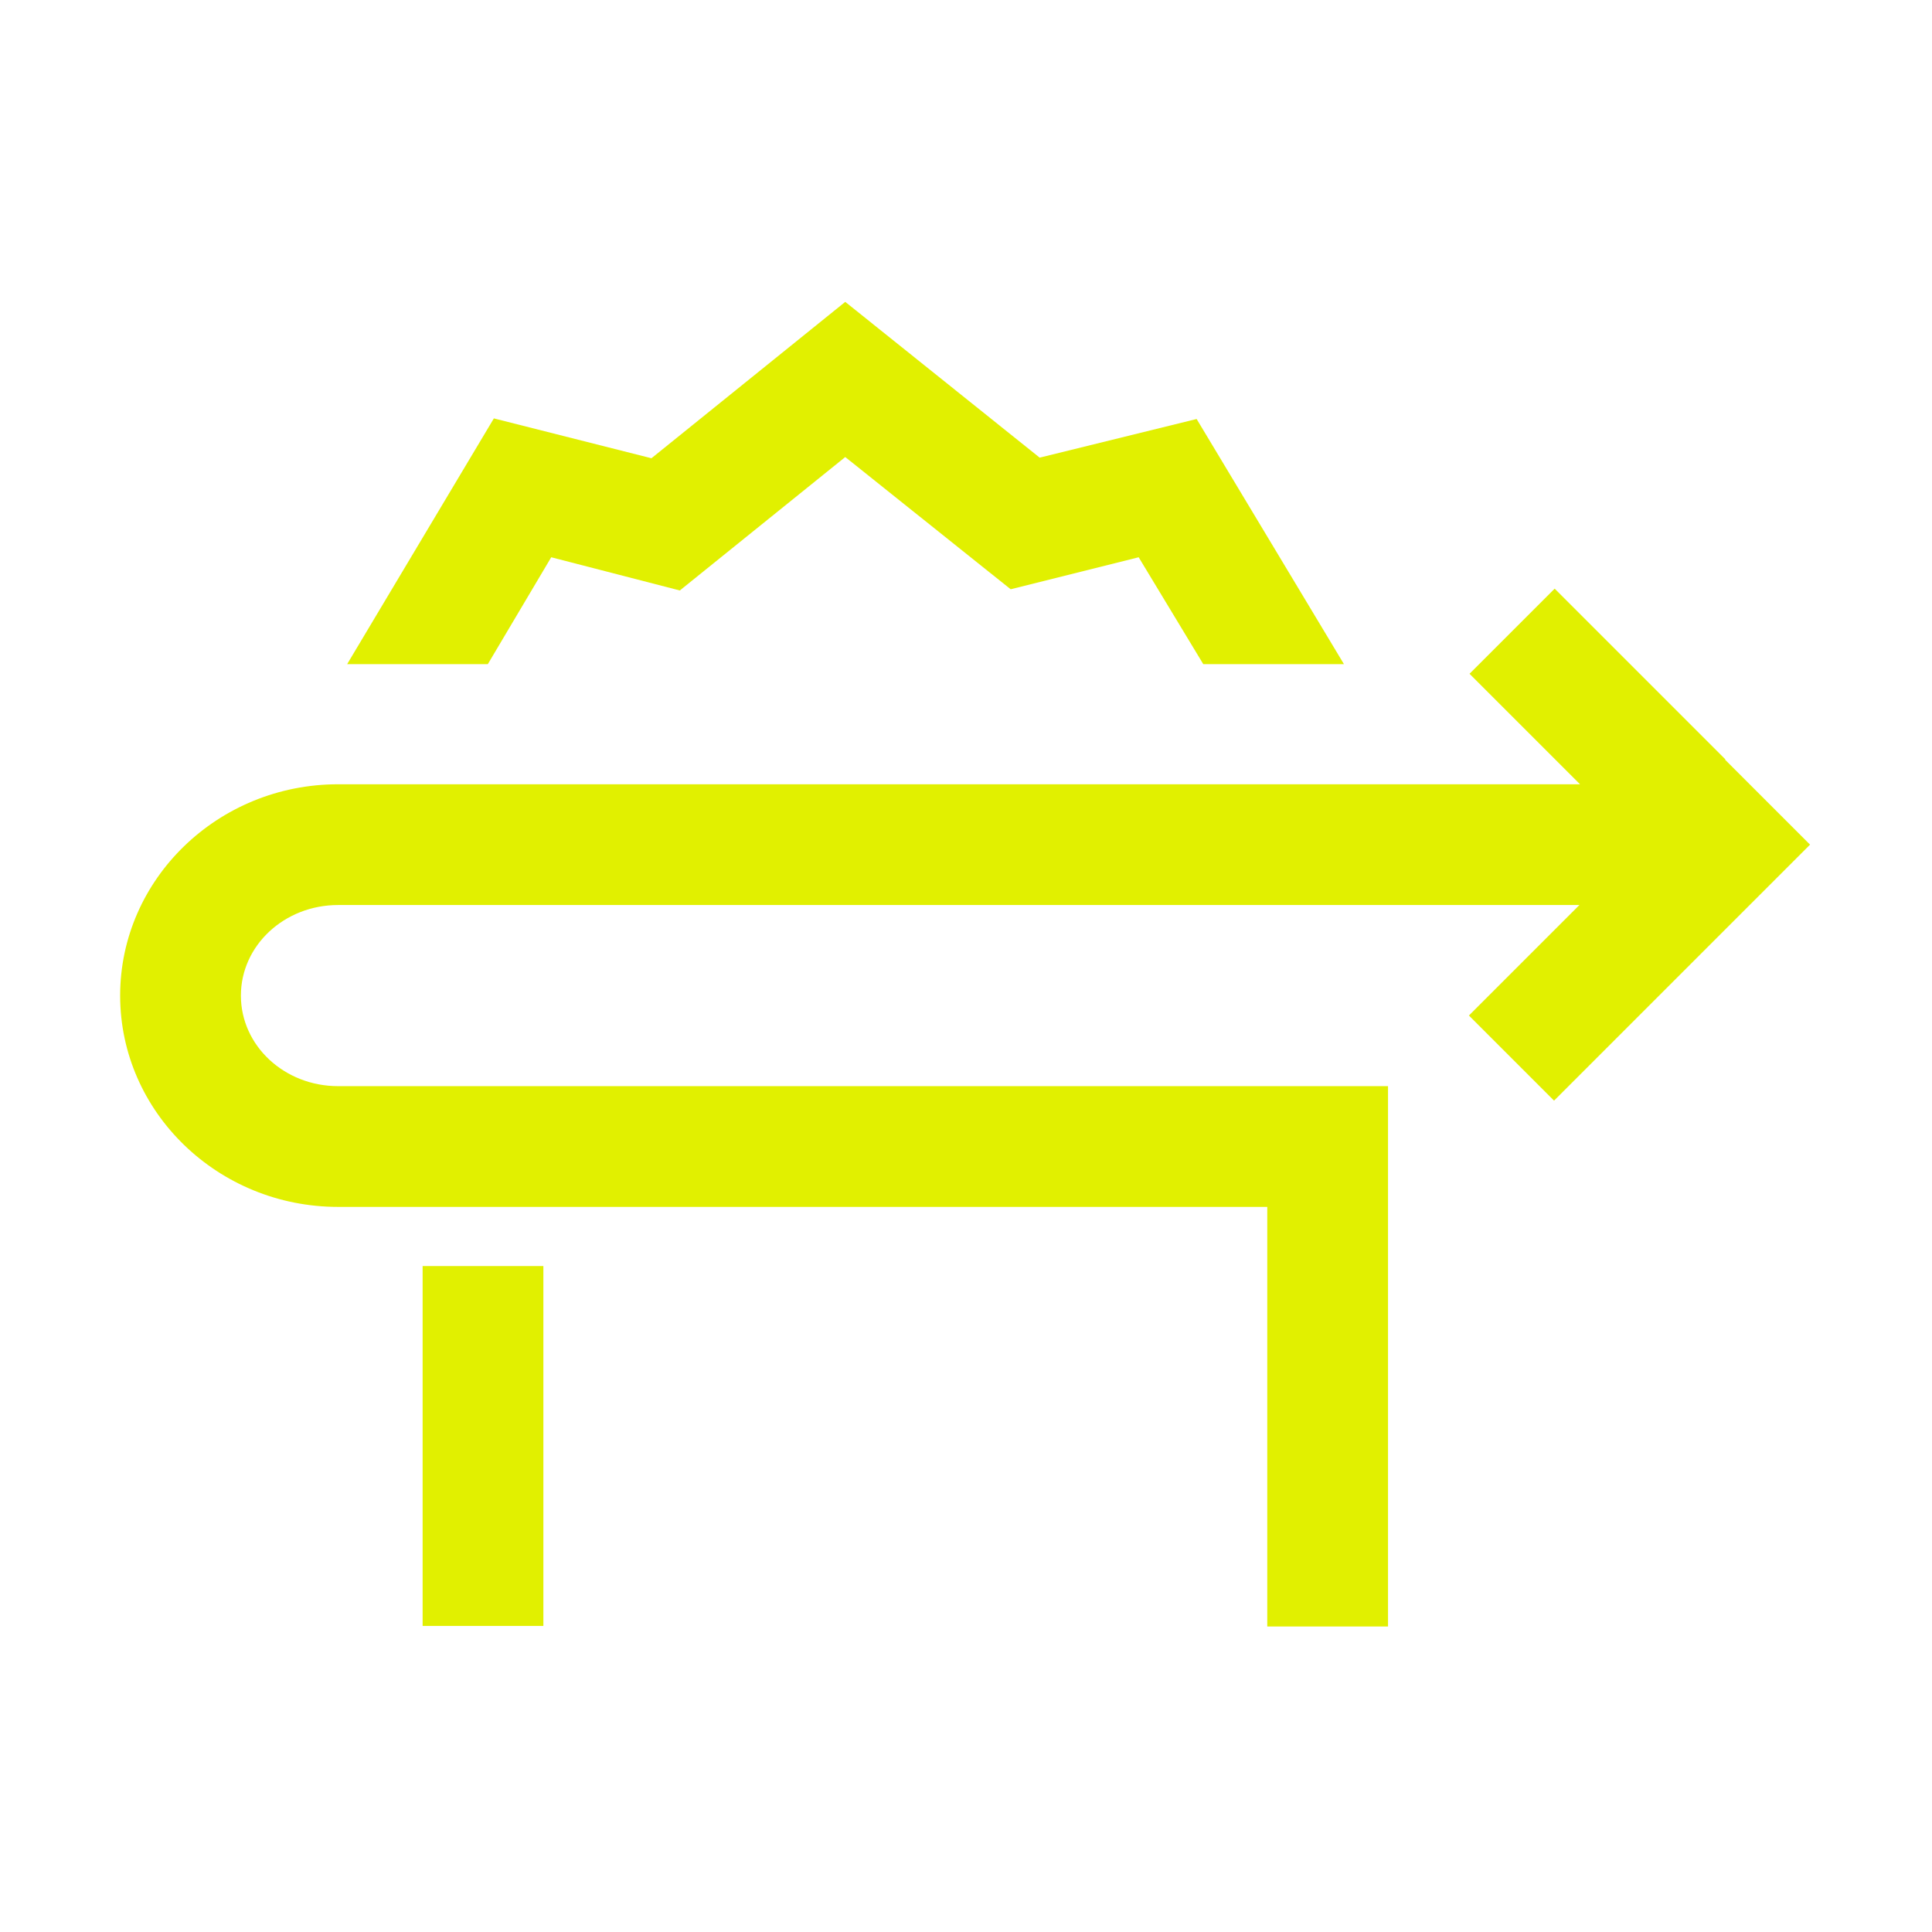 <svg xmlns="http://www.w3.org/2000/svg" xmlns:xlink="http://www.w3.org/1999/xlink" width="32" height="32" viewBox="0 0 32 32"><defs><style>
.cls-1 {
	fill: #e1f000;
	stroke-width: 0px;
}
</style></defs><path d="m9.13 9.23 2.13.55L14 7.57l2.74 2.19 2.12-.53L19.93 11h2.33l-2.44-4.06-2.6.64L14 5l-3.21 2.59-2.61-.66L5.75 11h2.33zM7 20.97h2v5.96H7z" class="cls-1"/><path d="m28.58 12.58-2.83-2.83-1.41 1.41 1.83 1.83H5.6c-1.99 0-3.61 1.57-3.61 3.5s1.62 3.5 3.61 3.5h15.39v6.95h2v-8.95H5.6c-.89 0-1.61-.67-1.61-1.5s.72-1.5 1.61-1.5h20.56l-1.83 1.83 1.41 1.41 2.83-2.83 1.41-1.41-1.41-1.41Z" class="cls-1"/></svg>